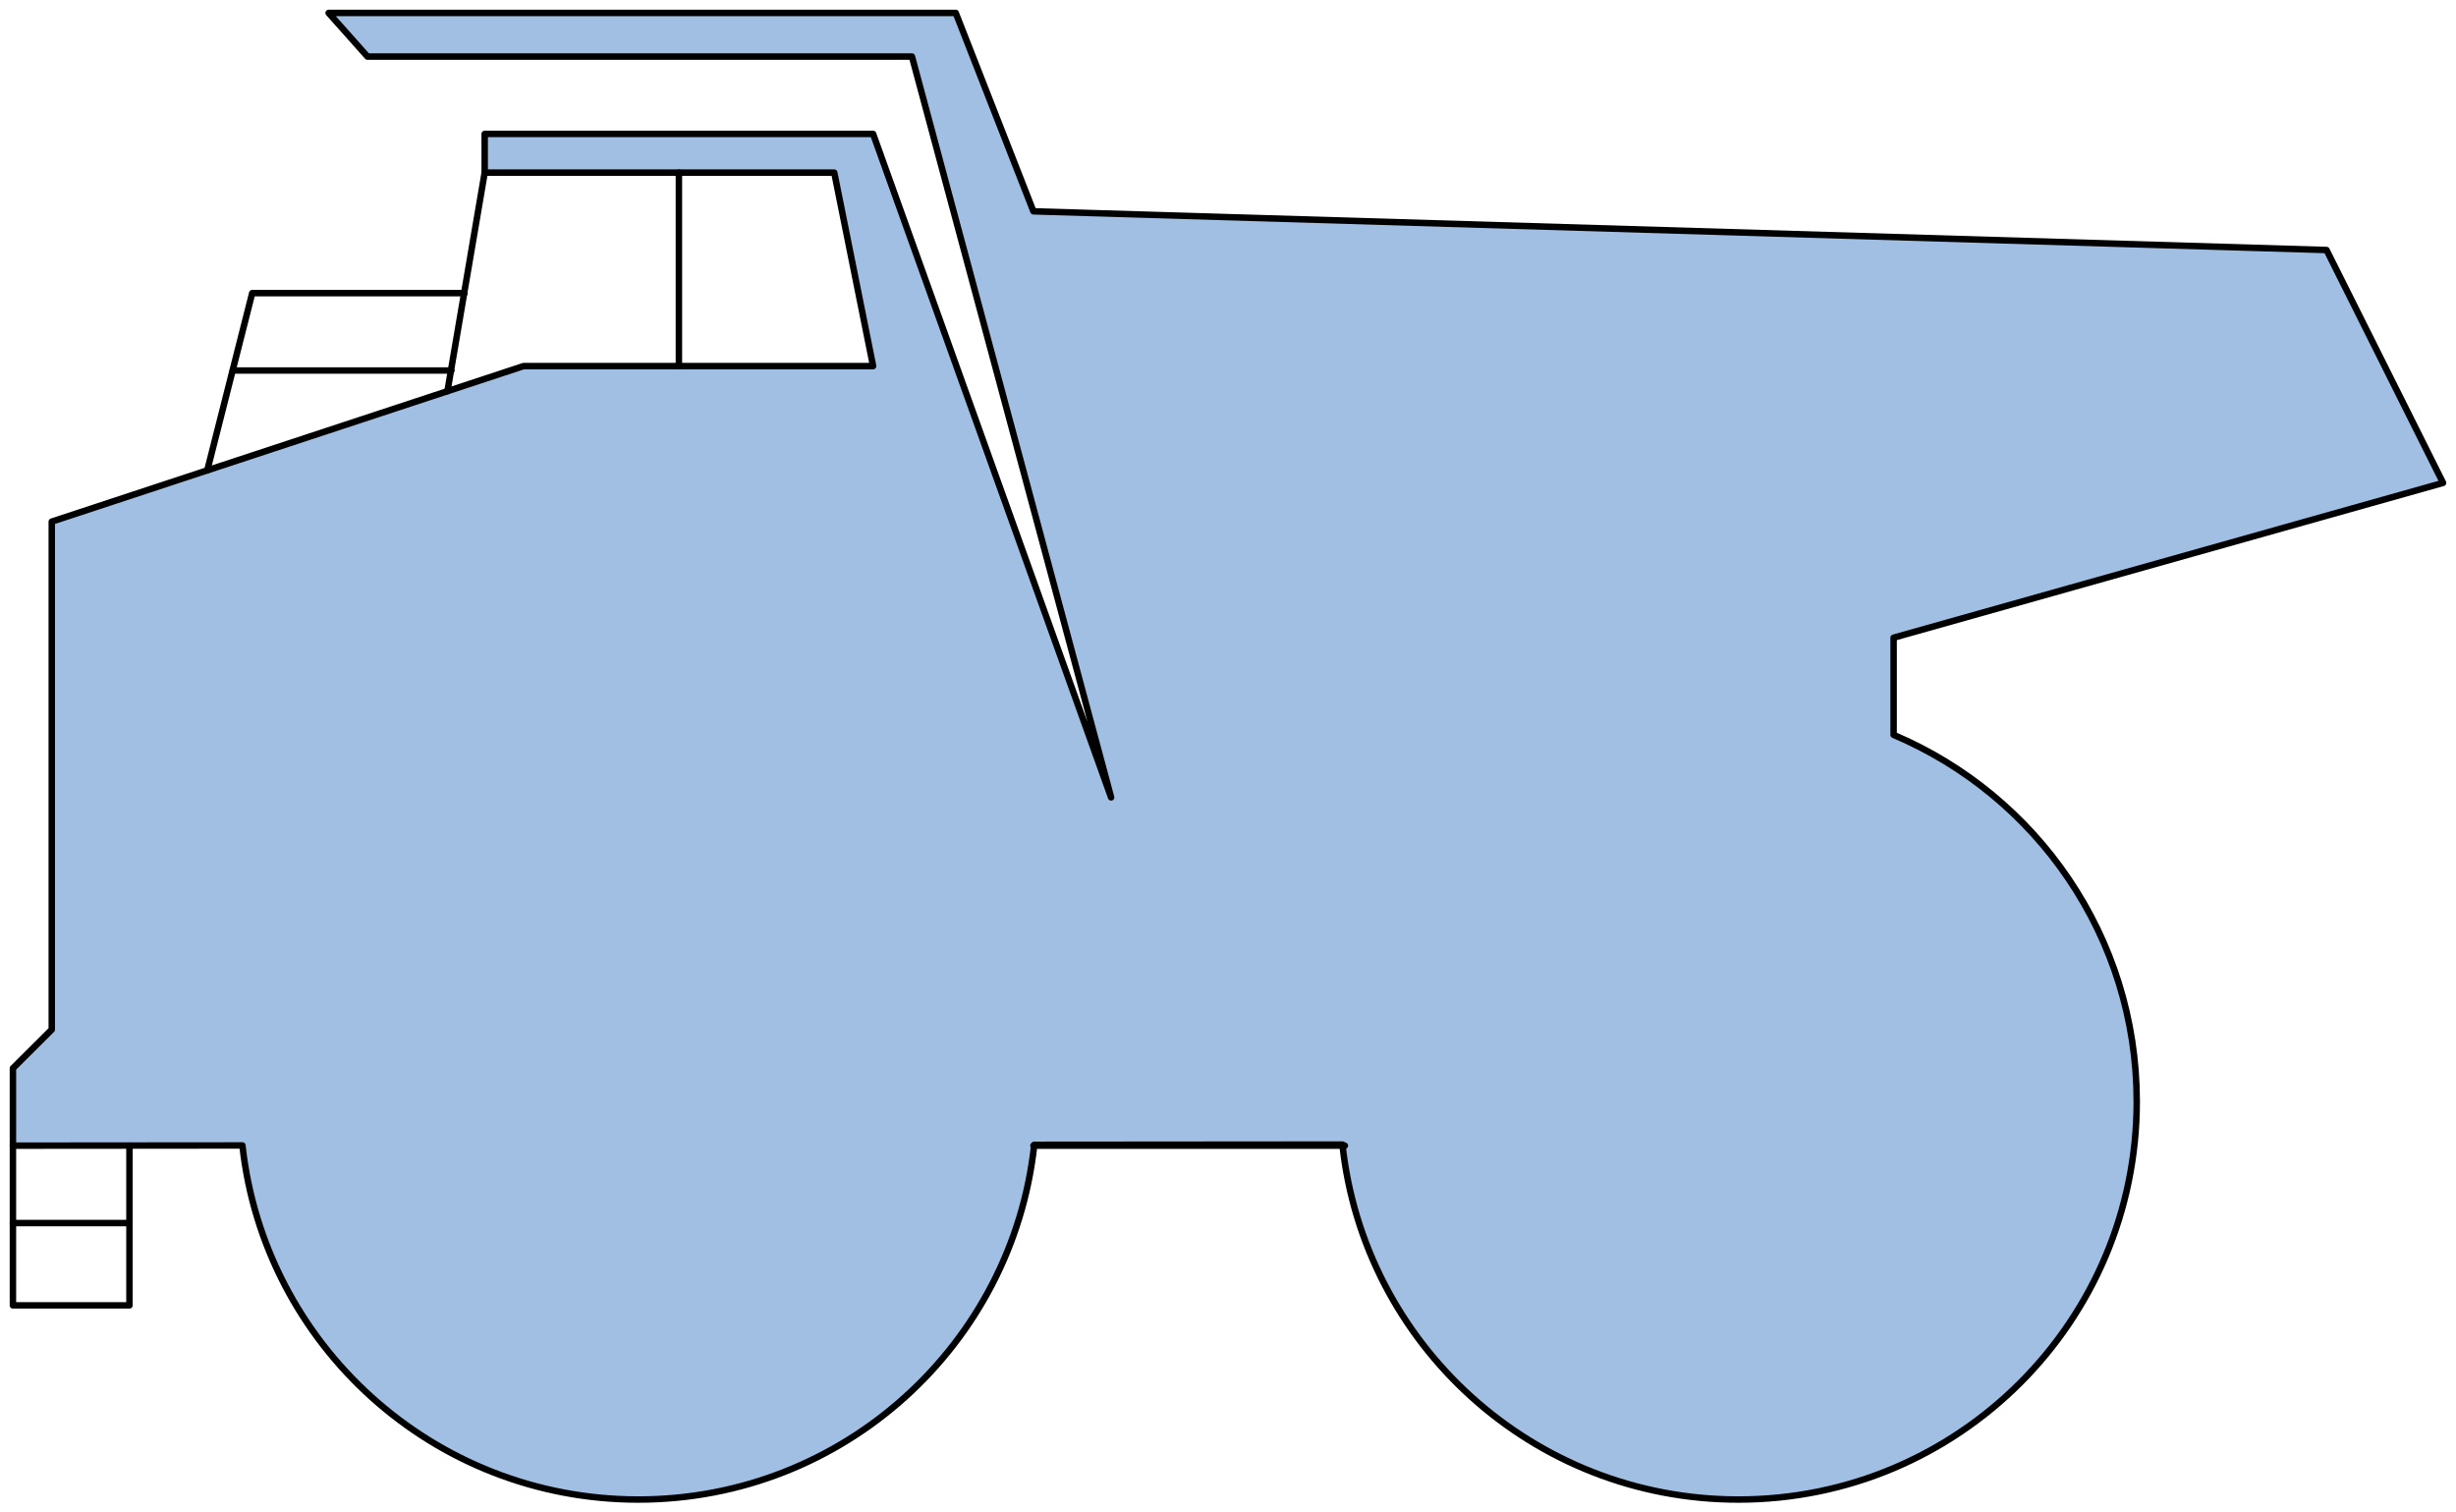 <?xml version="1.0" encoding="utf-8"?>
<!-- Generator: Adobe Illustrator 15.1.0, SVG Export Plug-In . SVG Version: 6.00 Build 0)  -->
<!DOCTYPE svg PUBLIC "-//W3C//DTD SVG 1.1//EN" "http://www.w3.org/Graphics/SVG/1.1/DTD/svg11.dtd">
<svg version="1.1" id="Layer_1" xmlns="http://www.w3.org/2000/svg" preserveAspectRatio="none"  xmlns:xlink="http://www.w3.org/1999/xlink" x="0px" y="0px"
	   viewBox="0 0 190 117" xmlns:agg="http://www.example.com">
	 
<agg:params>
	<agg:param type="C" name="color" description="Color" cssAttributes="fill" classes="color"/>
	<agg:param type="C" name="strokeColor" description="Stroke Color" cssAttributes="stroke" classes="color,stroked"/>
</agg:params>

<style type="text/css" >
<![CDATA[

	.color,.stroked,.dashed{
		stroke-width:0.5;
		stroke-linecap:round;
		stroke-linejoin:round;
		stroke: #000000;
	}
	
	.color {
		fill:   #A1BFE2;

	}
	
	.stroked,.dashed{
		fill:none;
	}
	
	.dashed {
		stroke-dasharray:1.417,1.417;
	}

      ]]>
</style>

<defs>
	<path id="boundary" d="M146.493,56.848V49.33
		L189,37.355l-9.015-18.014L79.947,16.348L73.938,1H25.422l3.005,3.375H70.55l15.408,57.309L67.545,10.36H37.496v2.994H64.54
		l3.005,14.966H40.501L4.005,40.35v39.294L1,82.637v5.987l17.754-0.015C20.447,104.014,33.51,116,49.38,116
		c15.886,0,28.959-12.012,30.63-27.44l23.842-0.02c1.662,15.438,14.741,27.46,30.634,27.46c17.02,0,30.815-13.784,30.815-30.789
		C165.301,72.463,157.546,61.525,146.493,56.848z"/>
</defs>

	 
<use xlink:href="#boundary" class="color"/>

<g class="stroked">
	<line x1="37.496" y1="13.354" x2="34.615" y2="30.261"/>
	<line x1="52.521" y1="28.321" x2="52.521" y2="13.354"/>
	<polyline points="16.036,36.384 19.512,22.675 35.938,22.675 	"/>
	<line x1="18.008" y1="28.662" x2="34.918" y2="28.662"/>
	<polyline points="1,88.624 1,100.979 10.015,100.979 10.015,88.624 	"/>
	<line x1="10.015" y1="94.611" x2="1" y2="94.611"/>
	<polyline points="104.041,88.624 79.947,88.624 79.947,88.624 	"/>
</g>

</svg>
